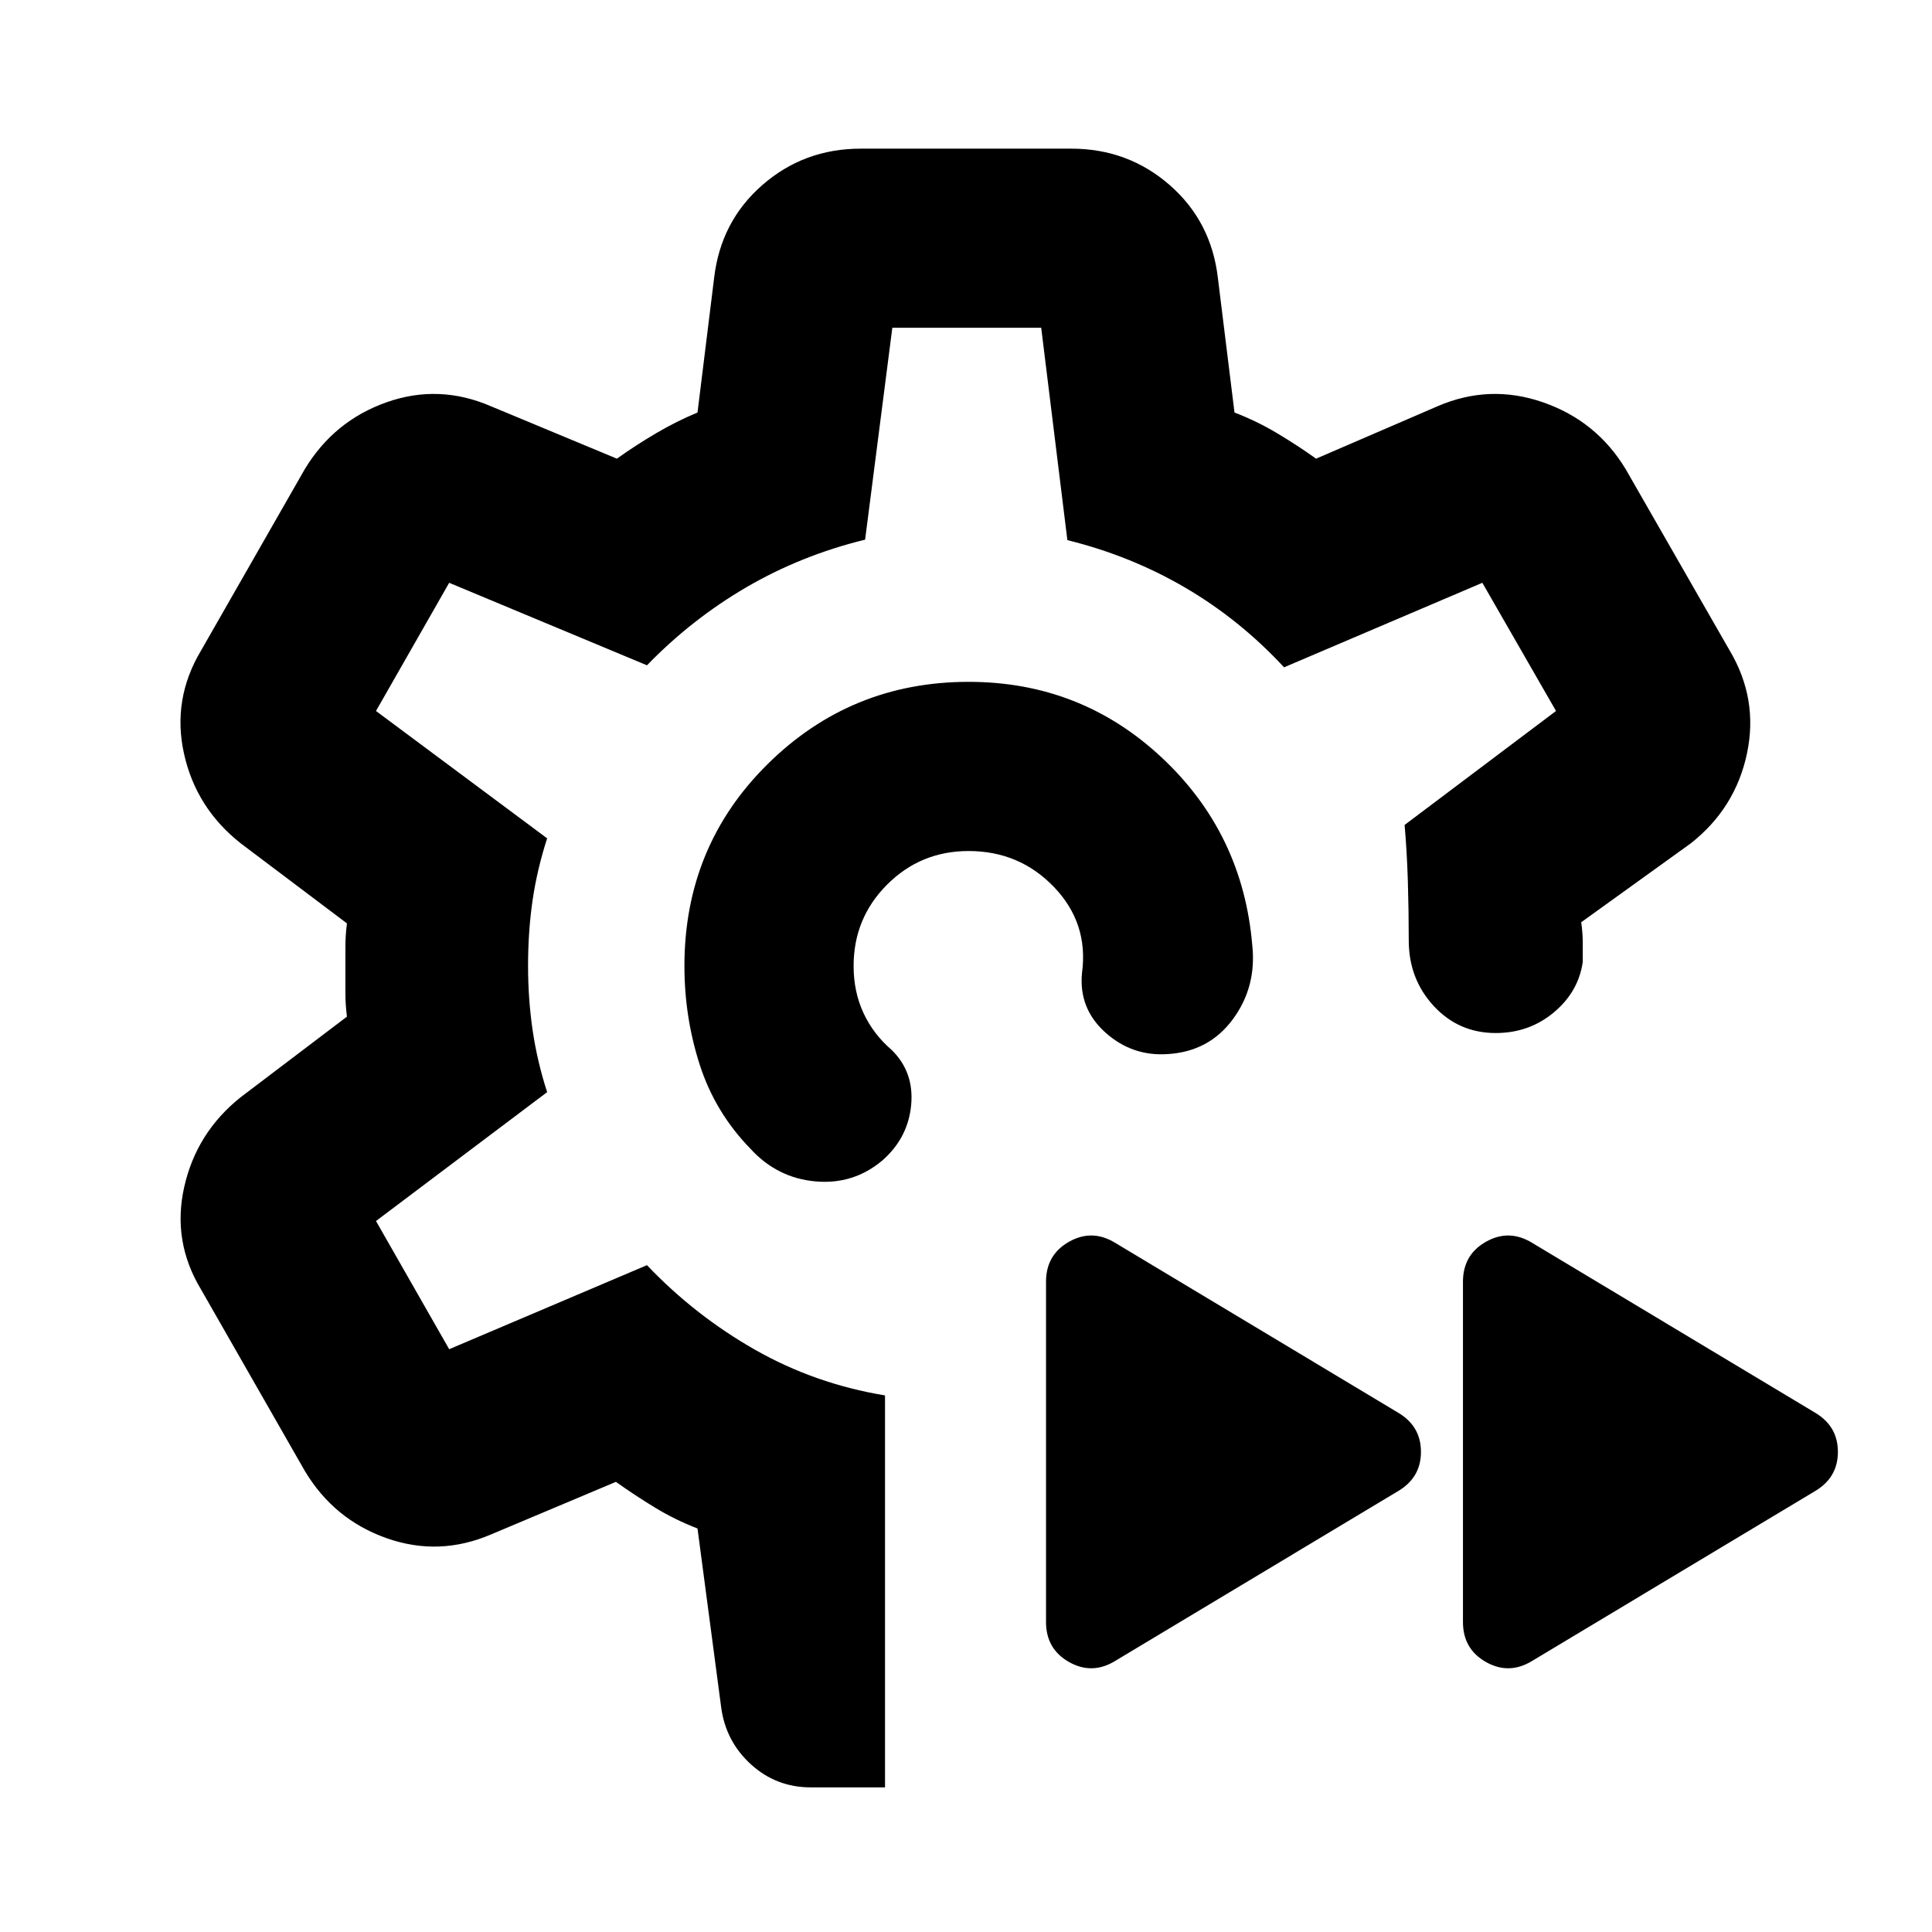 <svg xmlns="http://www.w3.org/2000/svg" height="24" viewBox="0 -960 960 960" width="24"><path d="M480-480Zm0 0ZM439.761-71.87h-36.913q-17.152 0-29.707-11.434-12.554-11.435-14.793-28.348L346.587-200.5q-11.087-4.282-21.033-10.326-9.945-6.043-19.511-12.848l-61.76 26q-25.957 11.239-52.153 2-26.195-9.239-40.674-33.435l-51.543-90.13q-14.478-23.957-8.359-51.033 6.12-27.076 28.076-44.554l52.761-40q-.761-6.044-.761-11.587v-23.174q0-5.543.761-11.587l-52.761-39.761q-22.195-17.478-28.195-44.554t8.478-51.272l51.543-90.13q14.479-23.957 40.555-33.196 26.076-9.239 52.032 2l62.479 26q9.565-6.804 19.652-12.728 10.087-5.924 20.413-10.207l8.239-66.717q3.239-28.196 23.956-46.294 20.718-18.098 48.914-18.098h104.608q28.196 0 48.914 18.098 20.717 18.098 23.956 46.294l8.239 66.717q11.087 4.283 21.033 10.207 9.945 5.924 19.511 12.728l60.239-26q25.956-11.239 52.532-2 26.576 9.239 41.055 33.196L859.326-637q14.479 24.196 8.739 51.391-5.739 27.196-27.934 44.674l-54.435 39.196q.761 5.326.761 9.891v9.891q-2.153 14.848-14.413 25.055-12.261 10.206-28.826 10.206-18.392 0-30.805-13.435Q700-473.565 700-492.718q0-14.761-.446-29.402-.445-14.641-1.619-27.967l75.239-56.63-36.609-63.696-98.522 42q-22-23.717-49.097-39.576-27.098-15.859-58.576-23.62l-13-105.521h-73.979L429.87-691.848q-31.718 7.761-58.935 23.62-27.218 15.858-49.457 38.815l-98.282-41-36.37 63.696 85.044 63.282q-5 15.478-7.24 30.837-2.239 15.359-2.239 32.598 0 16.239 2.239 31.717 2.24 15.479 7.24 30.957l-85.044 64.043 36.37 63.696 98.282-41.761q23.761 25 53.642 42 29.88 17 64.641 22.718v194.76Zm321.478-62.782q-11.434 6.956-22.869.5-11.435-6.457-11.435-19.891v-169.044q0-13.435 11.435-19.891 11.435-6.457 22.869.5l140.805 84.521q11.195 6.718 11.195 19.392t-11.195 19.391l-140.805 84.522Zm-207.174 0q-11.435 6.956-22.869.5-11.435-6.457-11.435-19.891v-169.044q0-13.435 11.435-19.891 11.434-6.457 22.869.5l140.805 84.521q11.195 6.718 11.195 19.392t-11.195 19.391l-140.805 84.522Zm-72.782-486.544q55.76 0 96 37.642 40.239 37.641 44.956 93.163 2.239 20.717-9.619 36.815-11.859 16.098-32.337 17.337-17.718 1.239-31.055-10.739-13.337-11.979-11.576-29.696 3.283-24.565-13.88-42.511-17.163-17.945-42.489-17.945-23.805 0-40.468 16.663-16.663 16.663-16.663 40.467 0 12.804 4.902 23.348 4.903 10.543 13.946 18.304 11.239 10.957 9.761 27.294-1.478 16.337-14.196 27.576-14.478 12.239-33.456 10.5-18.979-1.739-32.218-16.218-17.521-18-25.163-41.641-7.641-23.641-7.641-49.163 0-59.478 41.359-100.337 41.358-40.859 99.837-40.859Z"/></svg>
